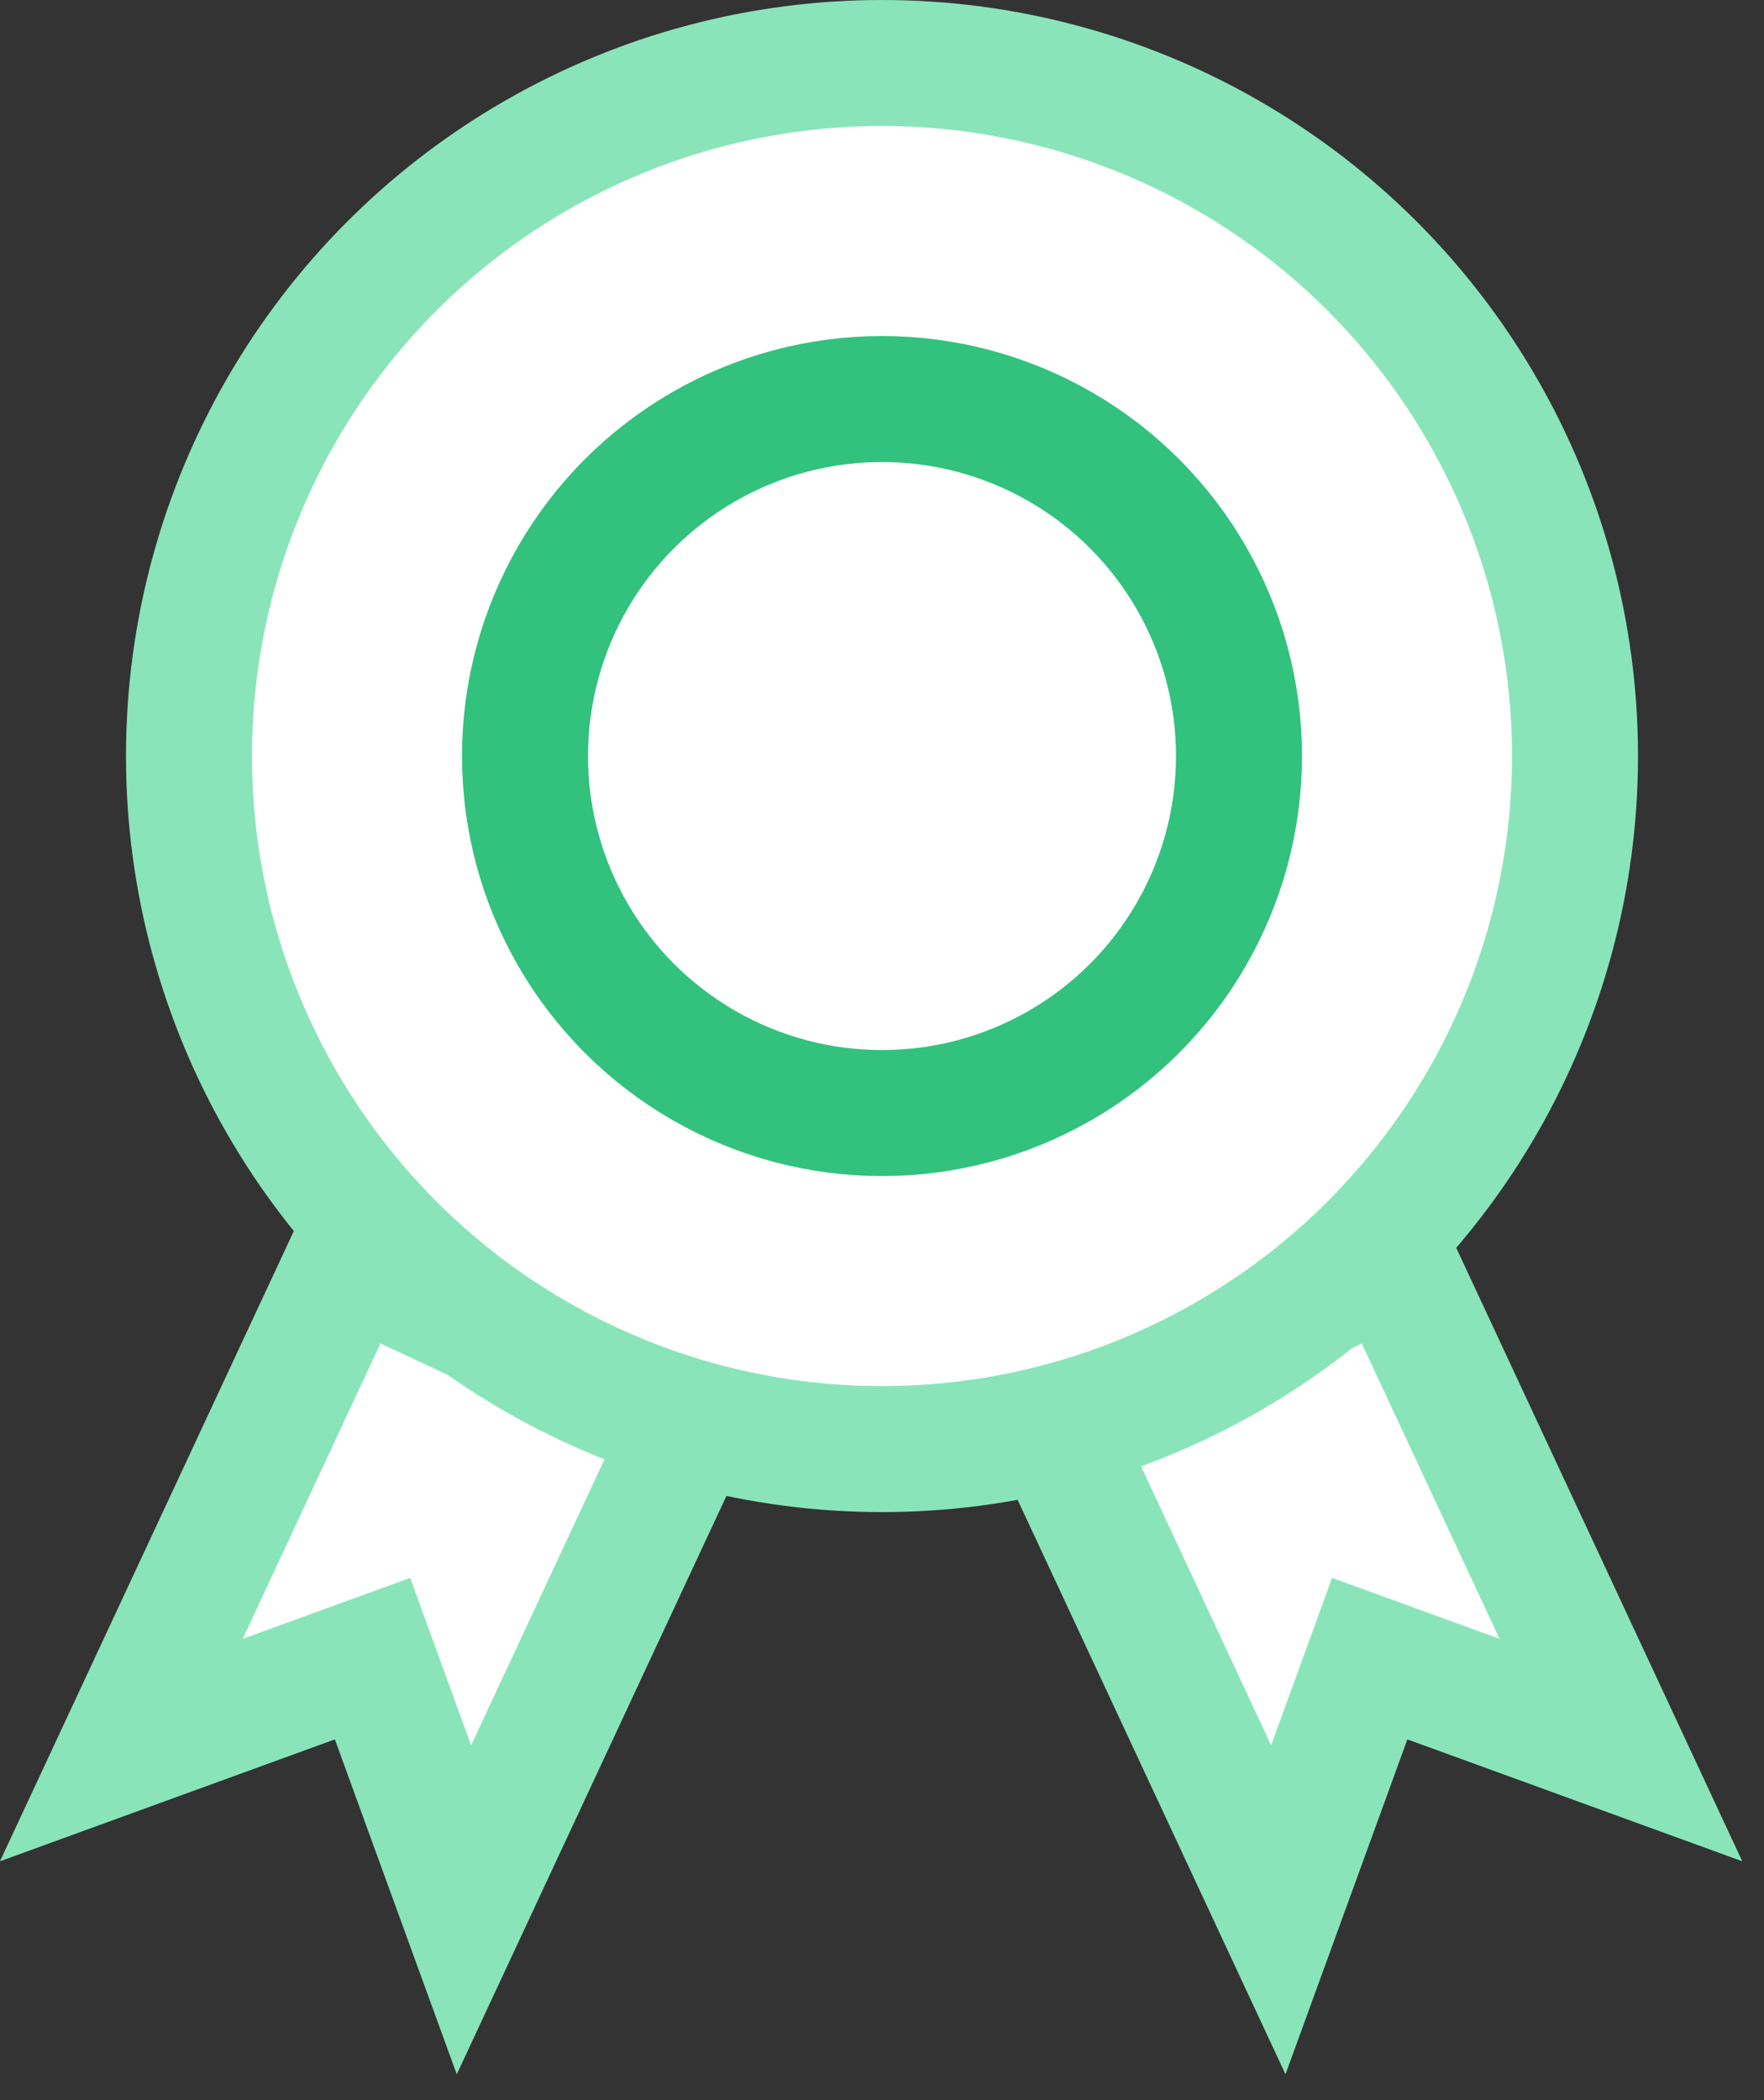 <?xml version="1.0" encoding="UTF-8"?>
<svg width="42px" height="50px" viewBox="0 0 42 50" version="1.1" xmlns="http://www.w3.org/2000/svg" xmlns:xlink="http://www.w3.org/1999/xlink">
    <rect x="0" y="0" width="42" height="50" fill="#333333" stroke="none"/>
    <!-- Generator: Sketch 50 (54983) - http://www.bohemiancoding.com/sketch -->
    <title>质量</title>
    <desc>Created with Sketch.</desc>
    <defs></defs>
    <g id="Page-1" stroke="none" stroke-width="1" fill="none" fill-rule="evenodd">
        <g id="官网首页" transform="translate(-409, -3640)" fill="#FFFFFF" stroke-width="3">
            <g id="5" transform="translate(0, 3051)">
                <g id="四块" transform="translate(360, 539)">
                    <g id="1">
                        <g id="质量" transform="translate(49, 50)">
                            <path d="M13.741,44.071 L13.741,31.192 L4.741,31.192 L4.741,44.071 L9.241,39.571 L13.741,44.071 Z" id="Combined-Shape" stroke="#89E5B9" transform="translate(9.241, 38.692) rotate(25) translate(-9.241, -38.692) "></path>
                            <path d="M36.741,44.071 L36.741,31.192 L27.741,31.192 L27.741,44.071 L32.241,39.571 L36.741,44.071 Z" id="Combined-Shape" stroke="#89E5B9" transform="translate(32.241, 38.692) scale(-1, 1) rotate(25) translate(-32.241, -38.692) "></path>
                            <circle id="Oval-25" stroke="#89E5B9" cx="21" cy="18" r="16.5"></circle>
                            <circle id="Oval-26" stroke="#32C27D" cx="21" cy="18" r="8.5"></circle>
                        </g>
                    </g>
                </g>
            </g>
        </g>
    </g>
</svg>